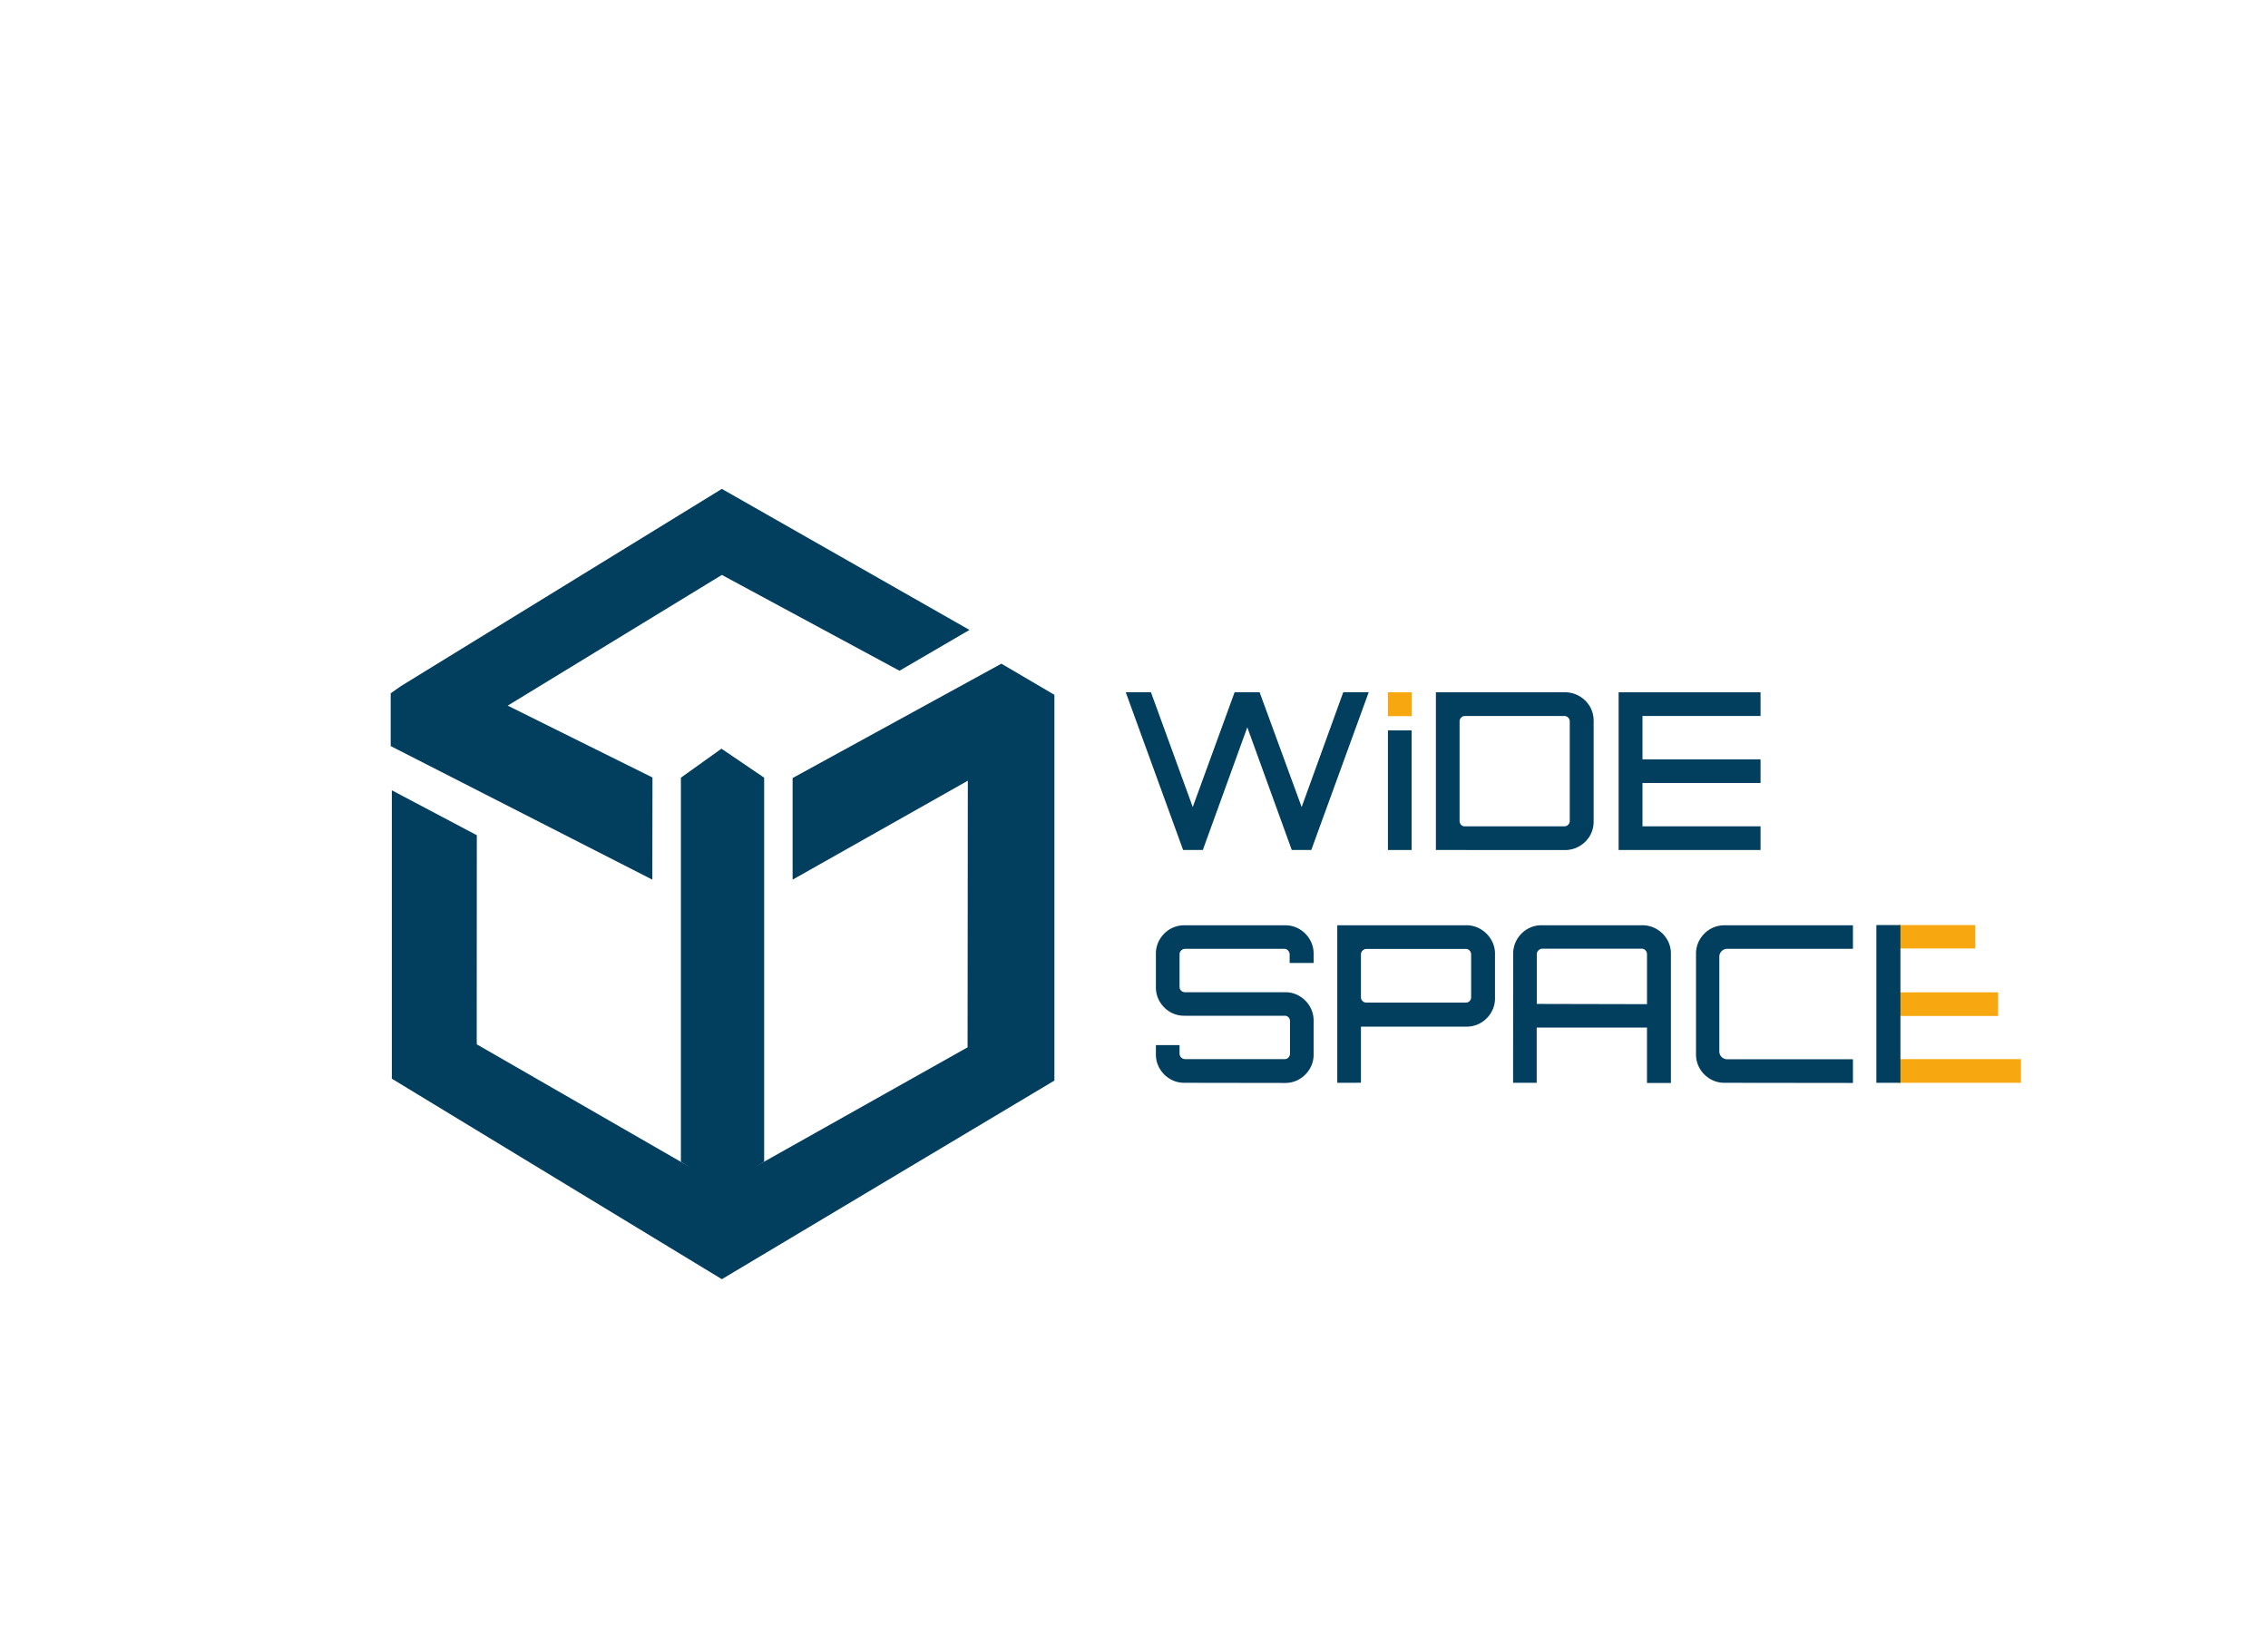 <svg viewBox="0 0 459 328.89" xmlns="http://www.w3.org/2000/svg"><g fill="#023e5e"><path d="m239.44 172-11.61-31.92h5.1l8.46 23.23 8.47-23.23h5.06l8.51 23.23 8.42-23.23h5.15l-11.62 31.92h-3.95l-9-24.83-9 24.83z"/><path d="m280.89 172v-24.2h4.79v24.2z"/><path d="m290.6 172v-31.91h26.12a5.68 5.68 0 0 1 2.92.78 5.77 5.77 0 0 1 2.11 2.08 5.64 5.64 0 0 1 .77 2.9v20.4a5.64 5.64 0 0 1 -.77 2.9 5.77 5.77 0 0 1 -2.11 2.08 5.68 5.68 0 0 1 -2.92.78zm5.86-4.79h20.17a1 1 0 0 0 .75-.33 1.09 1.09 0 0 0 .31-.78v-20.1a1.09 1.09 0 0 0 -.31-.78 1 1 0 0 0 -.75-.33h-20.17a1 1 0 0 0 -.76.33 1.09 1.09 0 0 0 -.31.78v20.12a1.09 1.09 0 0 0 .31.78 1 1 0 0 0 .76.32z"/><path d="m327.58 172v-31.91h28.72v4.79h-23.89v8.78h23.89v4.78h-23.89v8.77h23.89v4.79z"/><path d="m239.69 219.11a5.55 5.55 0 0 1 -2.9-.78 5.84 5.84 0 0 1 -2.08-2.08 5.56 5.56 0 0 1 -.78-2.91v-1.86h4.79v1.73a1.13 1.13 0 0 0 1.11 1.11h20.17a1 1 0 0 0 .76-.33 1.13 1.13 0 0 0 .31-.78v-6.56a1.11 1.11 0 0 0 -.31-.8 1 1 0 0 0 -.76-.31h-20.31a5.64 5.64 0 0 1 -2.9-.77 5.87 5.87 0 0 1 -2.08-2.09 5.55 5.55 0 0 1 -.78-2.9v-6.78a5.55 5.55 0 0 1 .78-2.9 5.87 5.87 0 0 1 2.08-2.09 5.64 5.64 0 0 1 2.9-.77h20.4a5.64 5.64 0 0 1 2.9.77 5.87 5.87 0 0 1 2.08 2.09 5.55 5.55 0 0 1 .78 2.9v1.86h-4.85v-1.73a1.12 1.12 0 0 0 -.31-.77 1 1 0 0 0 -.69-.36h-20.17a1.08 1.08 0 0 0 -.78.34 1.06 1.06 0 0 0 -.33.77v6.56a1 1 0 0 0 .33.8 1.09 1.09 0 0 0 .78.31h20.26a5.55 5.55 0 0 1 2.9.78 5.84 5.84 0 0 1 2.08 2.08 5.56 5.56 0 0 1 .78 2.91v6.82a5.56 5.56 0 0 1 -.78 2.91 5.84 5.84 0 0 1 -2.08 2.08 5.55 5.55 0 0 1 -2.9.78z"/><path d="m270.64 219.11v-31.88h26.11a5.63 5.63 0 0 1 2.93.8 6 6 0 0 1 2.1 2.11 5.45 5.45 0 0 1 .78 2.85v9a5.55 5.55 0 0 1 -.78 2.9 5.84 5.84 0 0 1 -2.1 2.09 5.7 5.7 0 0 1 -2.93.77h-21.32v11.35zm5.89-16.23h20.13a1 1 0 0 0 .76-.31 1.06 1.06 0 0 0 .31-.75v-8.69a1.13 1.13 0 0 0 -.31-.78 1 1 0 0 0 -.76-.33h-20.13a1.13 1.13 0 0 0 -1.1 1.11v8.69a1 1 0 0 0 .33.75 1.08 1.08 0 0 0 .77.31z"/><path d="m306.24 193a5.64 5.64 0 0 1 .77-2.9 5.89 5.89 0 0 1 2.09-2.1 5.64 5.64 0 0 1 2.9-.77h20.35a5.74 5.74 0 0 1 2.92.77 5.87 5.87 0 0 1 2.11 2.09 5.55 5.55 0 0 1 .78 2.9v26.16h-4.84v-11.22h-22.32v11.18h-4.78zm27.08 10.2v-10.12a1.08 1.08 0 0 0 -.31-.77 1 1 0 0 0 -.75-.34h-20.13a1.07 1.07 0 0 0 -.77.34 1 1 0 0 0 -.34.77v10.07z"/><path d="m349 219.11a5.55 5.55 0 0 1 -2.9-.78 5.84 5.84 0 0 1 -2.08-2.08 5.56 5.56 0 0 1 -.78-2.91v-20.34a5.55 5.55 0 0 1 .78-2.9 5.87 5.87 0 0 1 2.08-2.09 5.64 5.64 0 0 1 2.9-.77h26v4.76h-25.4a1.59 1.59 0 0 0 -1.64 1.65v19.06a1.59 1.59 0 0 0 1.64 1.64h25.4v4.79z"/></g><path d="m280.89 140.09h4.83v4.83h-4.83z" fill="#f7a810"/><path d="m384.31 187.19h15.44v4.74h-15.44z" fill="#f7a810"/><path d="m384.36 200.8h20.02v4.79h-20.02z" fill="#f7a810"/><path d="m384.21 214.32h24.79v4.79h-24.79z" fill="#f7a810"/><path d="m384.56 219.11h-4.82v-31.92h4.87v4.78 27.14z" fill="#023e5e"/><path d="m213.39 140.6v78.06l-67.3 40.19-66.79-40.57v-58.36l17.2 9.09-.02 41.33.02.99 49.59 28.55 49.75-27.96-.02-.21.05-53.73-35.46 20.02v-20.56l42.25-23.14z" fill="#023e5e"/><path d="m132.02 178 .03-20.67-29.3-14.54 43.34-26.45 35.95 19.39 14.16-8.26-50.11-28.54-64.94 39.9-2.08 1.46v10.68z" fill="#023e5e"/><path d="m154.65 235.07-8.64 5.4-8.21-5.39v-77.71l8.21-5.87 8.64 5.87z" fill="#023e5e"/></svg>